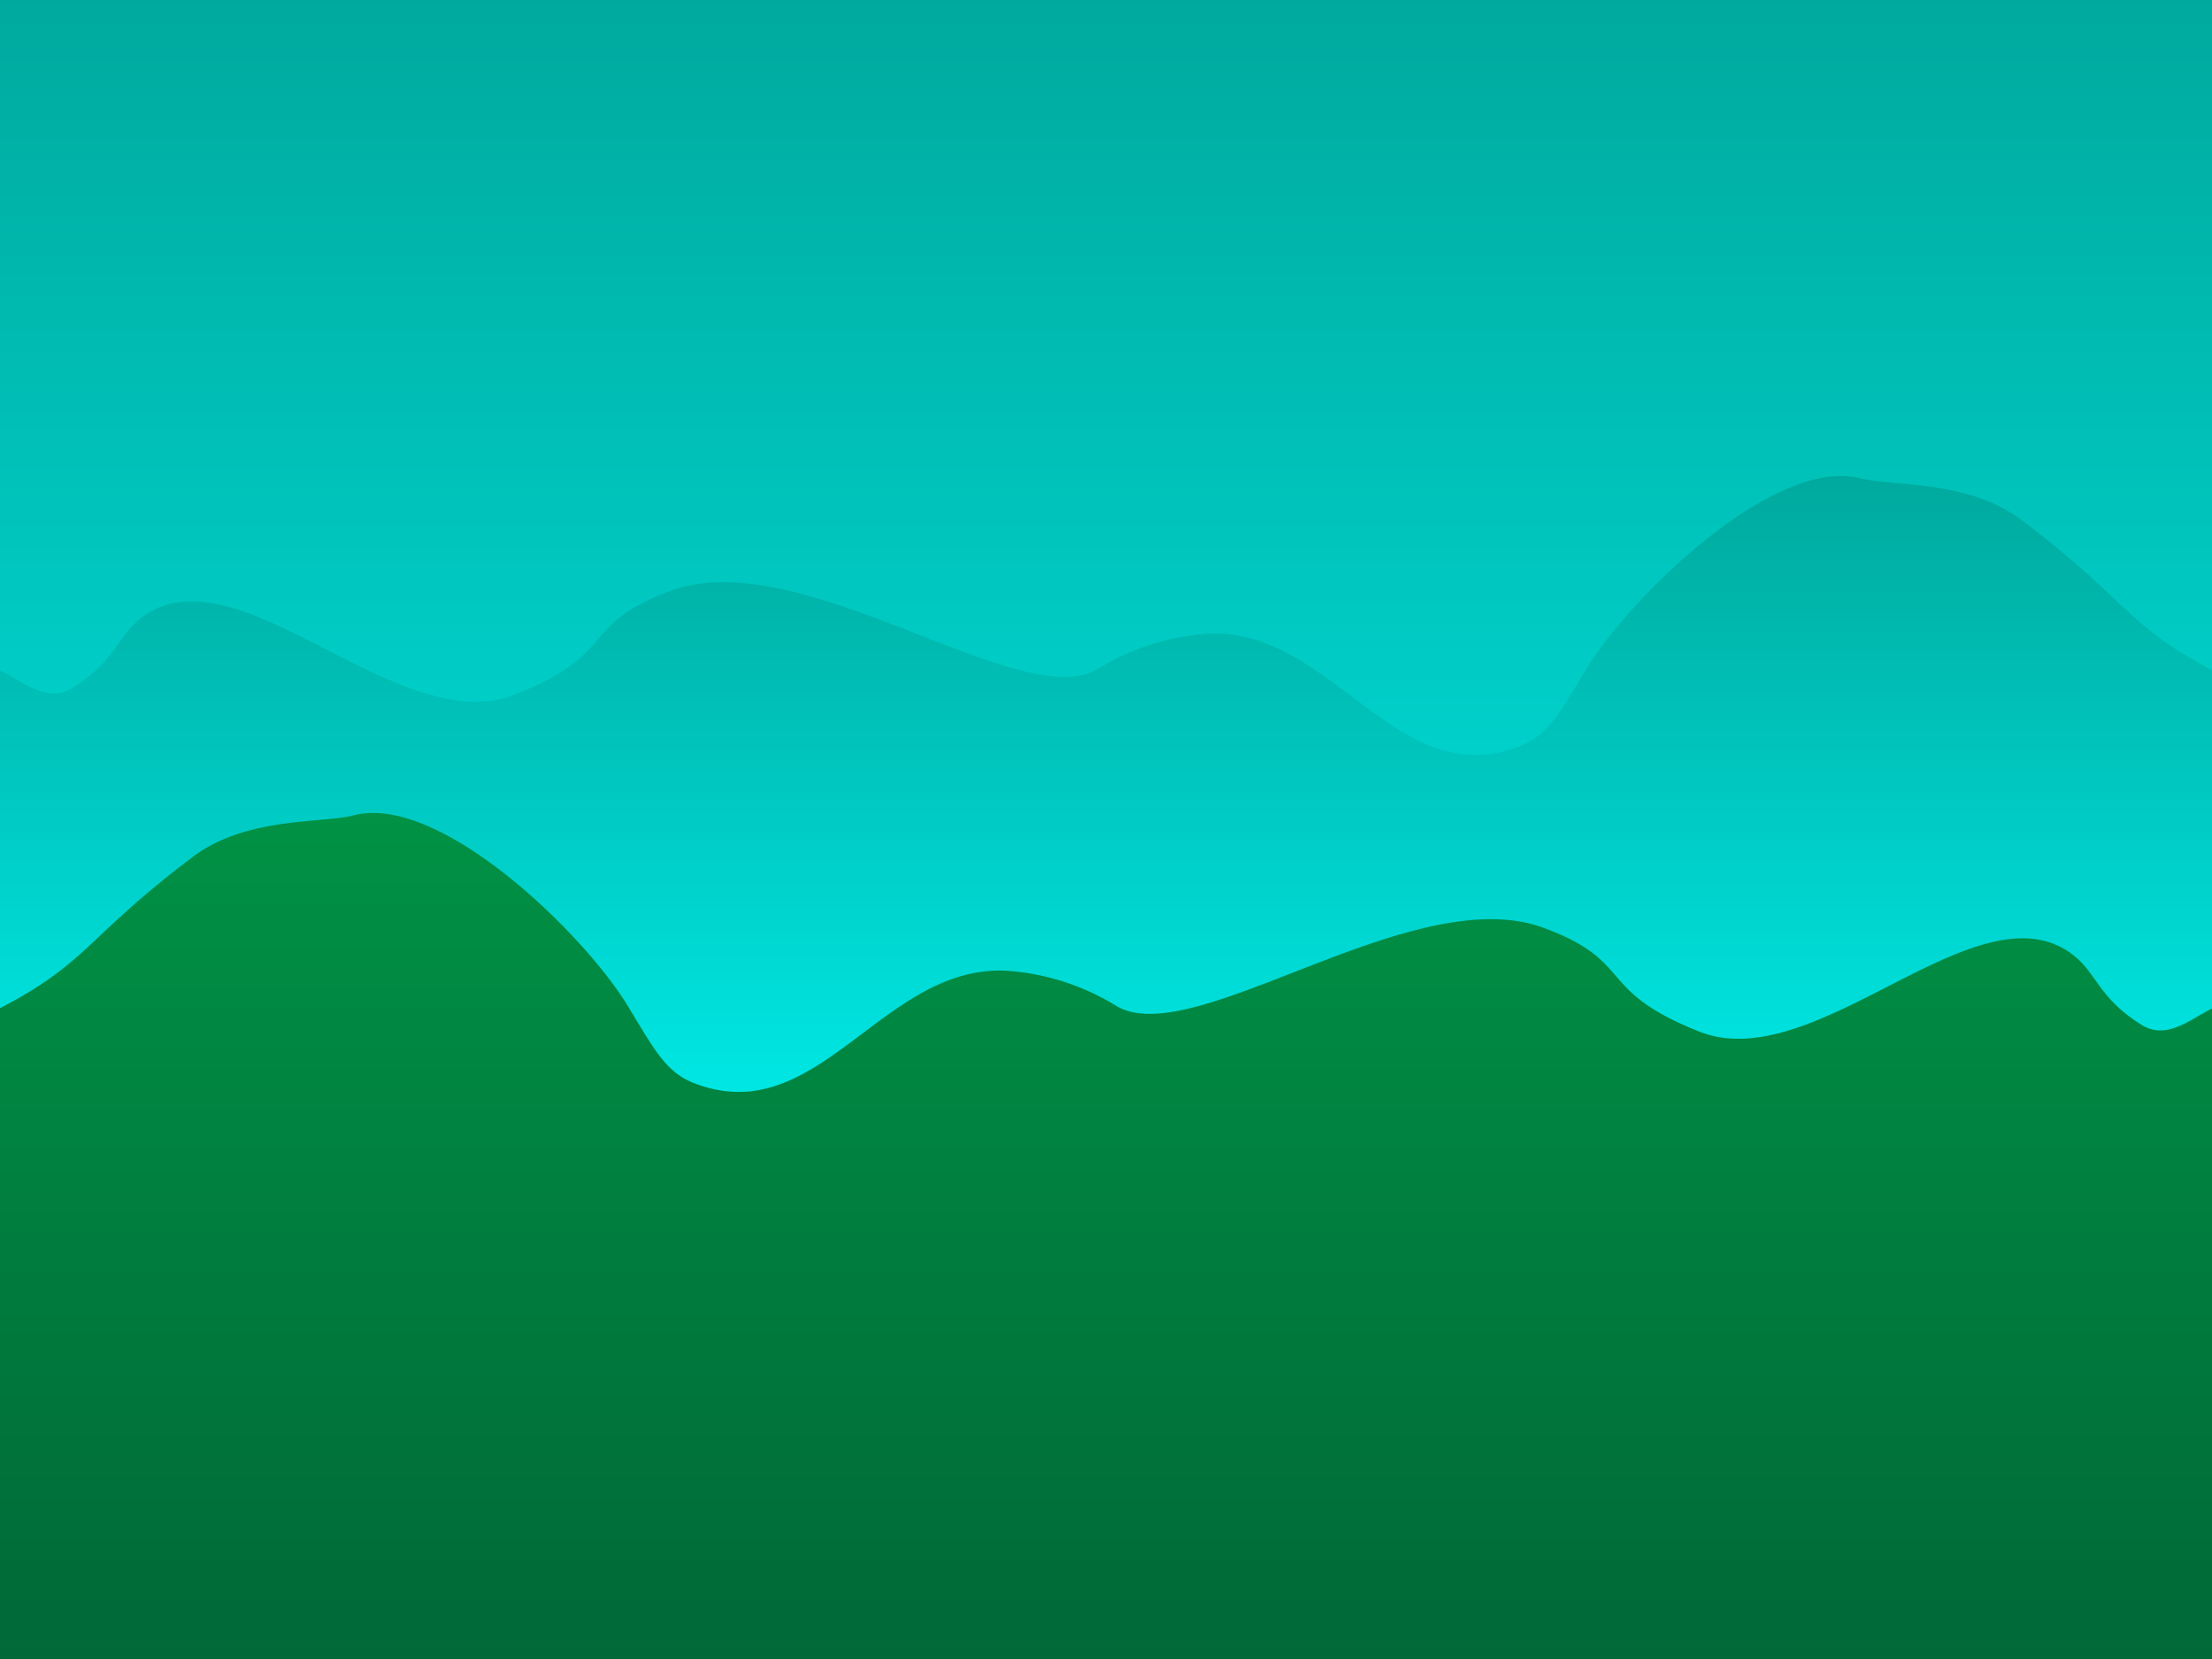 <svg preserveAspectRatio="none" xmlns="http://www.w3.org/2000/svg" xmlns:xlink="http://www.w3.org/1999/xlink" viewBox="0 0 1024 768"><defs><style>.a{fill:none;}.b{clip-path:url(#a);}.c{fill:url(#b);}.d{fill:url(#c);}.e{fill:url(#d);}</style><clipPath id="a"><rect class="a" x="-0.5" y="-0.5" width="1027" height="769.5"/></clipPath><linearGradient id="b" x1="513" y1="-2.5" x2="513" y2="767.5" gradientUnits="userSpaceOnUse"><stop offset="0" stop-color="#00a99d"/><stop offset="1" stop-color="aqua"/></linearGradient><linearGradient id="c" x1="510.5" y1="220.355" x2="510.5" y2="618" gradientTransform="matrix(-1, 0, 0, 1, 1023, 0)" xlink:href="#b"/><linearGradient id="d" x1="512.5" y1="376.355" x2="512.5" y2="774" gradientUnits="userSpaceOnUse"><stop offset="0" stop-color="#009245"/><stop offset="1" stop-color="#006837"/></linearGradient></defs><g class="b"><rect class="c" x="-7.5" y="-2.5" width="1041" height="770"/><path class="d" d="M-8,308.58V618H1033V314.76c-49.42-24.09-45-34.76-97.5-74.26-24.611-18.517-60.17-15.33-74-19-39.89-10.58-106.82,54.77-127,88-12.64,20.82-17.86,30.94-31,36-57.86,22.3-87.5-56.5-146-52a111.194,111.194,0,0,0-49,16c-35.47,21.94-137.27-58.38-198-36-42.67,15.72-23.54,28.7-72,48-53.48,21.3-126.57-66.52-171-37-13.37,8.89-12.74,20.82-34,34C18.25,327.96,3.79,307.57-8,308.58Z"/><path class="e" d="M1033,464.58V774H-8V470.76C41.42,446.67,37,436,89.5,396.5c24.611-18.517,60.17-15.33,74-19,39.89-10.58,106.82,54.77,127,88,12.64,20.82,17.86,30.94,31,36,57.86,22.3,87.5-56.5,146-52a111.194,111.194,0,0,1,49,16c35.47,21.94,137.27-58.38,198-36,42.67,15.72,23.54,28.7,72,48,53.48,21.3,126.57-66.52,171-37,13.37,8.89,12.74,20.82,34,34C1006.75,483.96,1021.21,463.57,1033,464.58Z"/></g></svg>